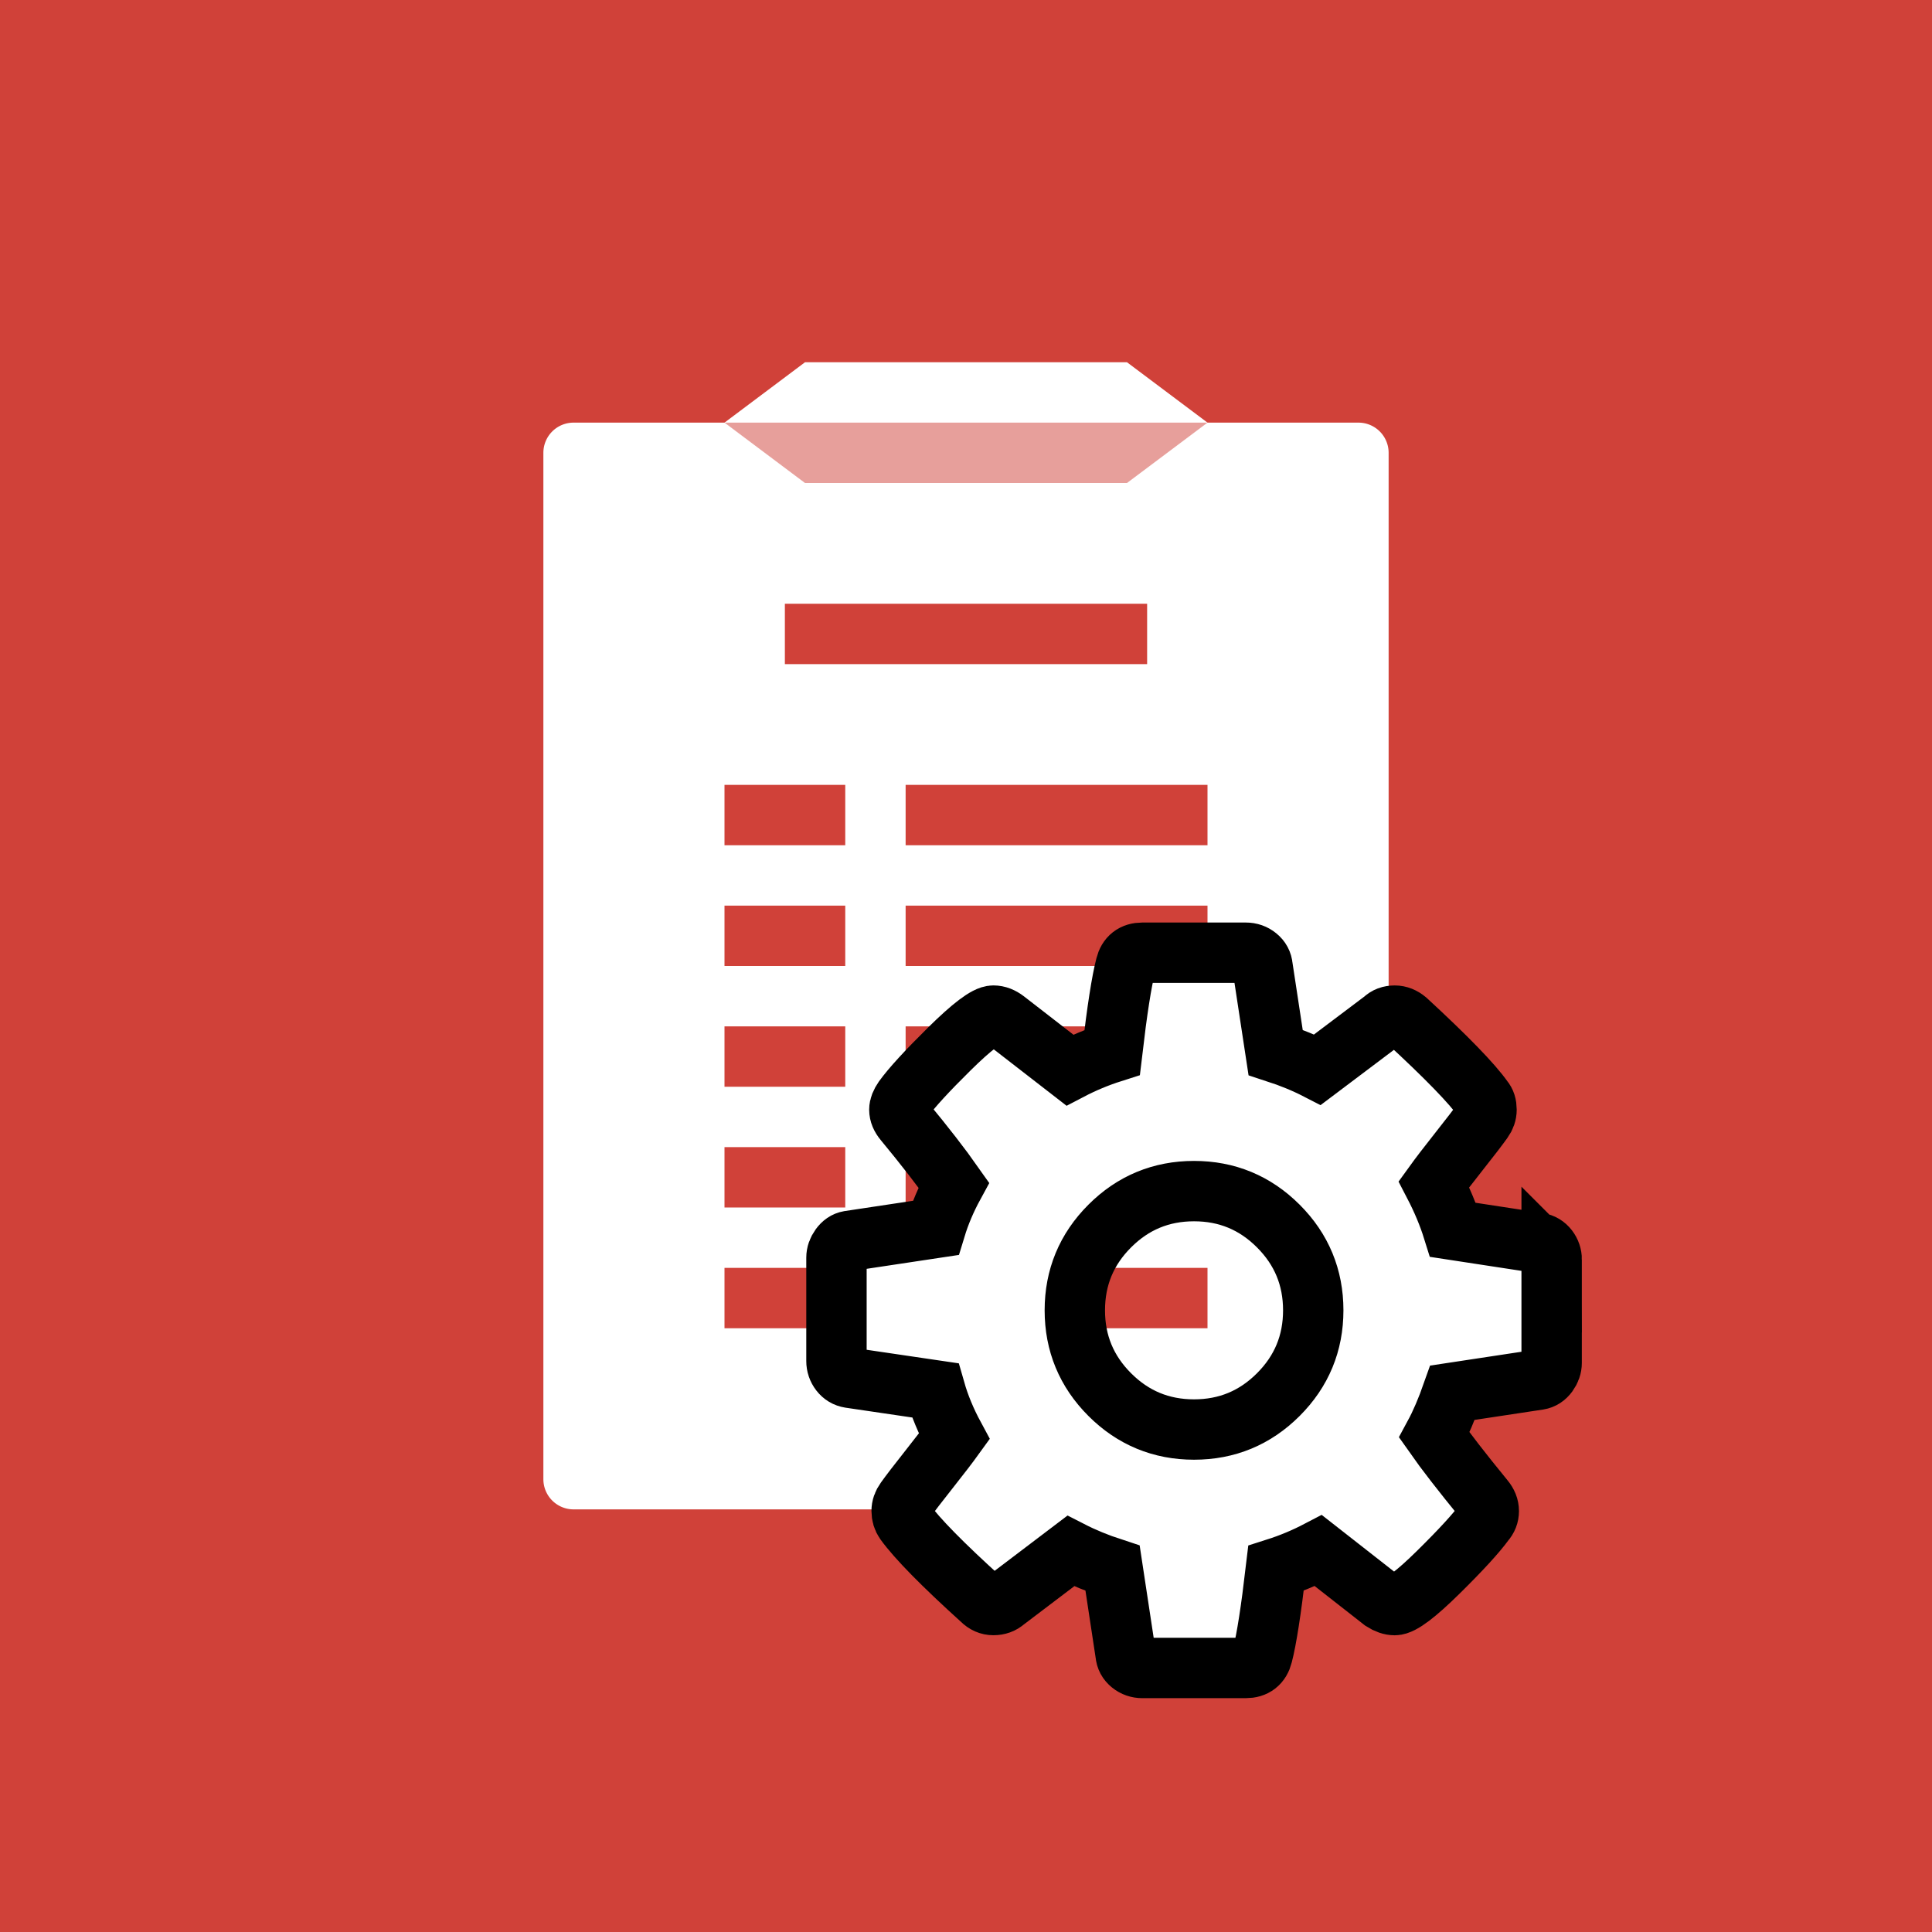 <svg xmlns="http://www.w3.org/2000/svg" viewBox="0 0 64 64">
    <path fill="#D04139" d="M0 0h64v64H0z"/>
    <path fill="#FFF"
          d="M19 14h26a1 1 0 0 1 1 1v34a1 1 0 0 1-1 1H19a1 1 0 0 1-1-1V15a1 1 0 0 1 1-1zM40 14H24l2.667-2h10.666z"/>
    <path opacity=".5" fill="#D04139" d="M40 14H24l2.667 2h10.666z"/>
    <path fill="#D04139"
          d="M24 26h4v2h-4zM30 26h10v2H30zM26 20h12v2H26zM24 30h4v2h-4zM30 30h10v2H30zM24 34h4v2h-4zM30 34h10v2H30zM24 38h4v2h-4zM30 38h10v2H30zM24 42h4v2h-4zM30 42h10v2H30z"/>
    <path d="m 43.503,43.406 q 0,-1.635 -1.157,-2.792 -1.157,-1.157 -2.792,-1.157 -1.635,0 -2.792,1.157 -1.157,1.157 -1.157,2.792 0,1.635 1.157,2.792 1.157,1.157 2.792,1.157 1.635,0 2.792,-1.157 1.157,-1.157 1.157,-2.792 z m 7.897,-1.681 v 3.424 q 0,0.185 -0.123,0.355 -0.123,0.17 -0.308,0.2 l -2.853,0.432 q -0.293,0.833 -0.602,1.404 0.54,0.771 1.65,2.129 0.154,0.185 0.154,0.386 0,0.2 -0.139,0.355 -0.416,0.571 -1.527,1.666 -1.111,1.095 -1.45,1.095 -0.185,0 -0.401,-0.138 l -2.128,-1.666 q -0.679,0.355 -1.404,0.586 -0.246,2.098 -0.447,2.869 -0.108,0.432 -0.555,0.432 H 37.843 q -0.216,0 -0.378,-0.131 -0.162,-0.131 -0.178,-0.332 L 36.856,51.951 q -0.756,-0.247 -1.388,-0.571 l -2.175,1.65 q -0.154,0.139 -0.386,0.139 -0.216,0 -0.386,-0.17 -1.943,-1.758 -2.545,-2.591 -0.108,-0.154 -0.108,-0.355 0,-0.185 0.123,-0.355 0.231,-0.324 0.787,-1.026 0.555,-0.702 0.833,-1.087 -0.416,-0.771 -0.632,-1.527 l -2.823,-0.416 q -0.2,-0.032 -0.324,-0.193 -0.123,-0.162 -0.123,-0.362 v -3.424 q 0,-0.185 0.123,-0.355 0.123,-0.17 0.293,-0.2 l 2.869,-0.432 q 0.216,-0.71 0.602,-1.419 -0.617,-0.879 -1.65,-2.128 -0.154,-0.185 -0.154,-0.37 0,-0.154 0.139,-0.355 0.401,-0.555 1.519,-1.658 1.118,-1.103 1.458,-1.103 0.2,0 0.401,0.154 l 2.129,1.65 q 0.679,-0.355 1.404,-0.586 0.246,-2.098 0.447,-2.869 0.108,-0.432 0.555,-0.432 h 3.424 q 0.216,0 0.378,0.132 0.162,0.131 0.178,0.332 l 0.432,2.838 q 0.756,0.246 1.388,0.571 l 2.19,-1.65 q 0.138,-0.139 0.37,-0.139 0.2,0 0.386,0.154 1.99,1.835 2.545,2.622 0.108,0.123 0.108,0.34 0,0.185 -0.123,0.355 -0.231,0.324 -0.787,1.026 -0.555,0.702 -0.833,1.087 0.401,0.771 0.632,1.512 l 2.823,0.432 q 0.2,0.032 0.324,0.193 0.123,0.162 0.123,0.362 z"
          style="fill:#ffffff;stroke:#000000;stroke-width:2;stroke-miterlimit:4;stroke-dasharray:none;stroke-opacity:1"/>
</svg>
